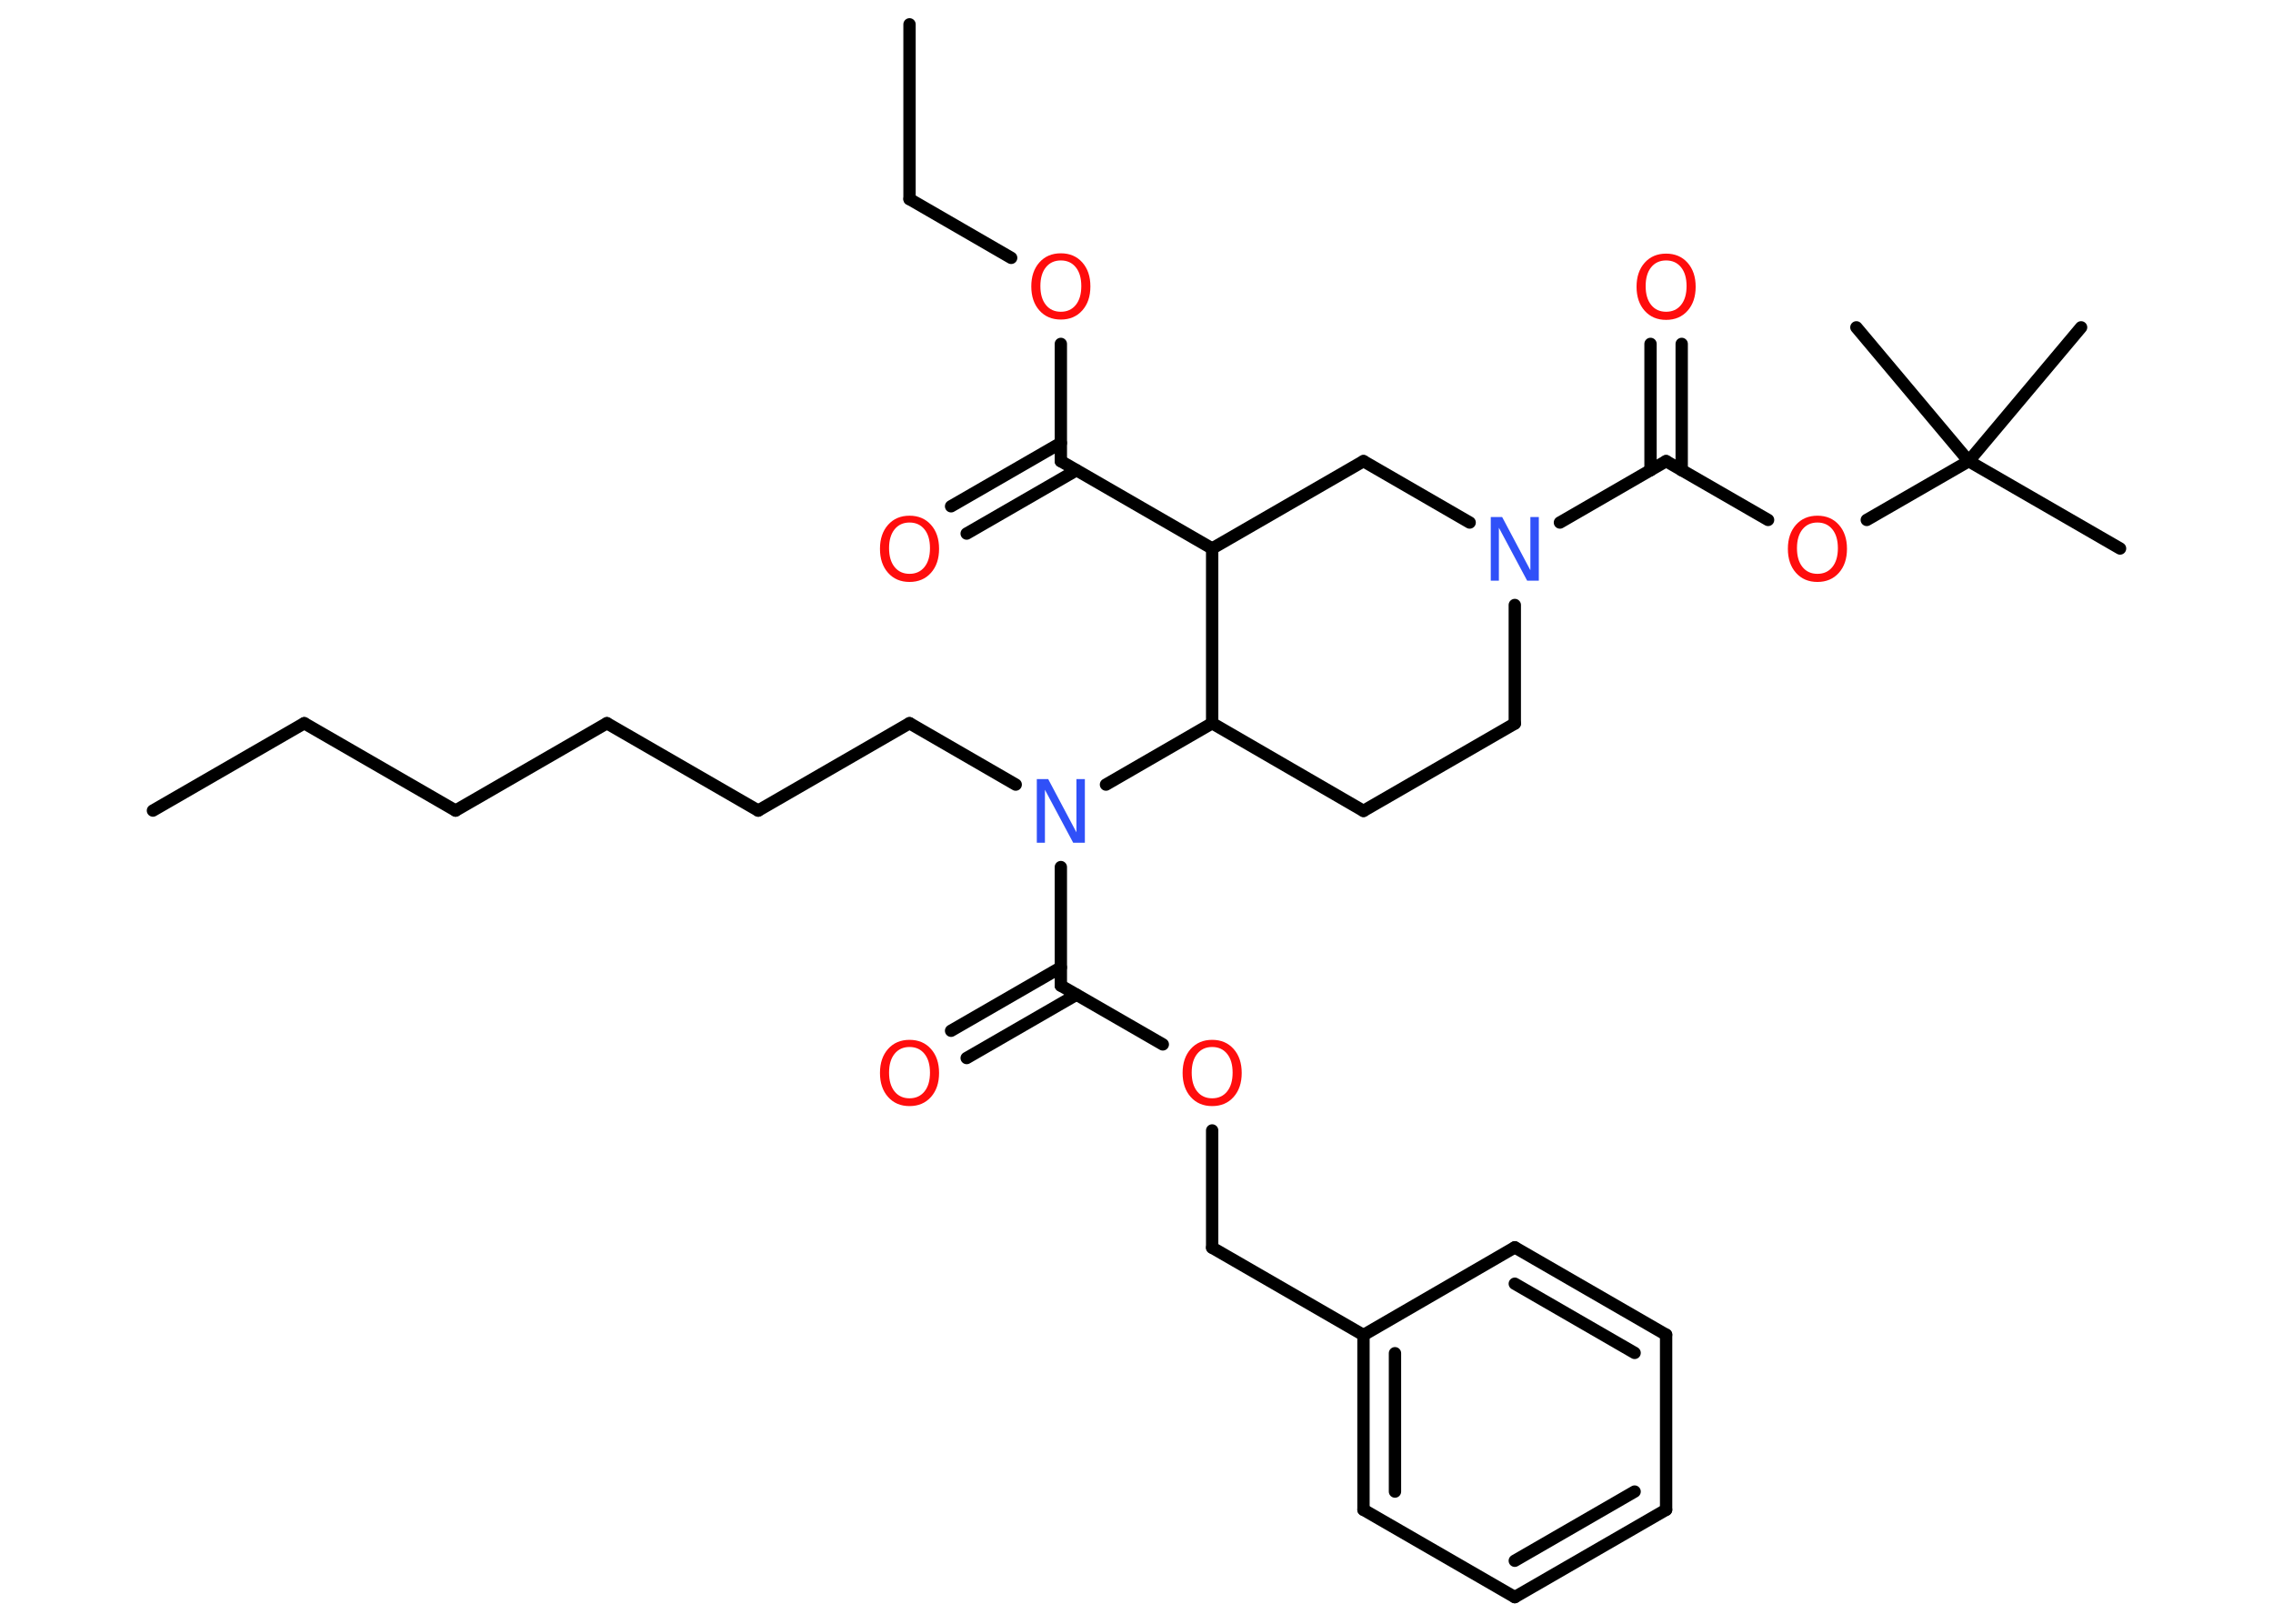<?xml version='1.0' encoding='UTF-8'?>
<!DOCTYPE svg PUBLIC "-//W3C//DTD SVG 1.1//EN" "http://www.w3.org/Graphics/SVG/1.1/DTD/svg11.dtd">
<svg version='1.2' xmlns='http://www.w3.org/2000/svg' xmlns:xlink='http://www.w3.org/1999/xlink' width='70.0mm' height='50.0mm' viewBox='0 0 70.0 50.0'>
  <desc>Generated by the Chemistry Development Kit (http://github.com/cdk)</desc>
  <g stroke-linecap='round' stroke-linejoin='round' stroke='#000000' stroke-width='.38' fill='#FF0D0D'>
    <rect x='.0' y='.0' width='70.0' height='50.0' fill='#FFFFFF' stroke='none'/>
    <g id='mol1' class='mol'>
      <line id='mol1bnd1' class='bond' x1='4.71' y1='24.96' x2='9.37' y2='22.27'/>
      <line id='mol1bnd2' class='bond' x1='9.37' y1='22.27' x2='14.03' y2='24.96'/>
      <line id='mol1bnd3' class='bond' x1='14.03' y1='24.96' x2='18.69' y2='22.27'/>
      <line id='mol1bnd4' class='bond' x1='18.69' y1='22.27' x2='23.35' y2='24.96'/>
      <line id='mol1bnd5' class='bond' x1='23.35' y1='24.96' x2='28.01' y2='22.27'/>
      <line id='mol1bnd6' class='bond' x1='28.01' y1='22.27' x2='31.28' y2='24.16'/>
      <line id='mol1bnd7' class='bond' x1='32.67' y1='26.7' x2='32.67' y2='30.35'/>
      <g id='mol1bnd8' class='bond'>
        <line x1='33.15' y1='30.63' x2='29.77' y2='32.58'/>
        <line x1='32.67' y1='29.79' x2='29.29' y2='31.74'/>
      </g>
      <line id='mol1bnd9' class='bond' x1='32.67' y1='30.35' x2='35.81' y2='32.16'/>
      <line id='mol1bnd10' class='bond' x1='37.33' y1='34.81' x2='37.33' y2='38.42'/>
      <line id='mol1bnd11' class='bond' x1='37.33' y1='38.42' x2='41.99' y2='41.11'/>
      <g id='mol1bnd12' class='bond'>
        <line x1='41.99' y1='41.11' x2='41.99' y2='46.49'/>
        <line x1='42.96' y1='41.67' x2='42.96' y2='45.93'/>
      </g>
      <line id='mol1bnd13' class='bond' x1='41.99' y1='46.49' x2='46.65' y2='49.18'/>
      <g id='mol1bnd14' class='bond'>
        <line x1='46.65' y1='49.18' x2='51.31' y2='46.49'/>
        <line x1='46.65' y1='48.06' x2='50.34' y2='45.93'/>
      </g>
      <line id='mol1bnd15' class='bond' x1='51.31' y1='46.49' x2='51.31' y2='41.1'/>
      <g id='mol1bnd16' class='bond'>
        <line x1='51.31' y1='41.1' x2='46.65' y2='38.41'/>
        <line x1='50.34' y1='41.66' x2='46.65' y2='39.53'/>
      </g>
      <line id='mol1bnd17' class='bond' x1='41.99' y1='41.11' x2='46.65' y2='38.41'/>
      <line id='mol1bnd18' class='bond' x1='34.06' y1='24.16' x2='37.33' y2='22.27'/>
      <line id='mol1bnd19' class='bond' x1='37.33' y1='22.27' x2='41.99' y2='24.97'/>
      <line id='mol1bnd20' class='bond' x1='41.99' y1='24.97' x2='46.65' y2='22.28'/>
      <line id='mol1bnd21' class='bond' x1='46.65' y1='22.28' x2='46.65' y2='18.63'/>
      <line id='mol1bnd22' class='bond' x1='48.04' y1='16.09' x2='51.31' y2='14.2'/>
      <g id='mol1bnd23' class='bond'>
        <line x1='50.83' y1='14.48' x2='50.83' y2='10.59'/>
        <line x1='51.79' y1='14.48' x2='51.79' y2='10.59'/>
      </g>
      <line id='mol1bnd24' class='bond' x1='51.31' y1='14.2' x2='54.45' y2='16.01'/>
      <line id='mol1bnd25' class='bond' x1='57.49' y1='16.01' x2='60.63' y2='14.2'/>
      <line id='mol1bnd26' class='bond' x1='60.63' y1='14.2' x2='65.29' y2='16.89'/>
      <line id='mol1bnd27' class='bond' x1='60.63' y1='14.2' x2='64.09' y2='10.08'/>
      <line id='mol1bnd28' class='bond' x1='60.63' y1='14.2' x2='57.17' y2='10.08'/>
      <line id='mol1bnd29' class='bond' x1='45.26' y1='16.09' x2='41.99' y2='14.2'/>
      <line id='mol1bnd30' class='bond' x1='41.99' y1='14.2' x2='37.33' y2='16.89'/>
      <line id='mol1bnd31' class='bond' x1='37.33' y1='22.27' x2='37.33' y2='16.89'/>
      <line id='mol1bnd32' class='bond' x1='37.33' y1='16.89' x2='32.67' y2='14.2'/>
      <g id='mol1bnd33' class='bond'>
        <line x1='33.15' y1='14.48' x2='29.77' y2='16.43'/>
        <line x1='32.67' y1='13.64' x2='29.29' y2='15.59'/>
      </g>
      <line id='mol1bnd34' class='bond' x1='32.67' y1='14.2' x2='32.67' y2='10.59'/>
      <line id='mol1bnd35' class='bond' x1='31.14' y1='7.94' x2='28.01' y2='6.13'/>
      <line id='mol1bnd36' class='bond' x1='28.01' y1='6.13' x2='28.01' y2='.75'/>
      <path id='mol1atm7' class='atom' d='M31.93 23.99h.35l.87 1.64v-1.64h.26v1.96h-.36l-.87 -1.63v1.63h-.25v-1.96z' stroke='none' fill='#3050F8'/>
      <path id='mol1atm9' class='atom' d='M28.01 32.24q-.29 .0 -.46 .21q-.17 .21 -.17 .58q.0 .37 .17 .58q.17 .21 .46 .21q.29 .0 .46 -.21q.17 -.21 .17 -.58q.0 -.37 -.17 -.58q-.17 -.21 -.46 -.21zM28.01 32.02q.41 .0 .66 .28q.25 .28 .25 .74q.0 .46 -.25 .74q-.25 .28 -.66 .28q-.41 .0 -.66 -.28q-.25 -.28 -.25 -.74q.0 -.46 .25 -.74q.25 -.28 .66 -.28z' stroke='none'/>
      <path id='mol1atm10' class='atom' d='M37.33 32.24q-.29 .0 -.46 .21q-.17 .21 -.17 .58q.0 .37 .17 .58q.17 .21 .46 .21q.29 .0 .46 -.21q.17 -.21 .17 -.58q.0 -.37 -.17 -.58q-.17 -.21 -.46 -.21zM37.33 32.02q.41 .0 .66 .28q.25 .28 .25 .74q.0 .46 -.25 .74q-.25 .28 -.66 .28q-.41 .0 -.66 -.28q-.25 -.28 -.25 -.74q.0 -.46 .25 -.74q.25 -.28 .66 -.28z' stroke='none'/>
      <path id='mol1atm21' class='atom' d='M45.91 15.92h.35l.87 1.64v-1.64h.26v1.96h-.36l-.87 -1.63v1.63h-.25v-1.96z' stroke='none' fill='#3050F8'/>
      <path id='mol1atm23' class='atom' d='M51.31 8.02q-.29 .0 -.46 .21q-.17 .21 -.17 .58q.0 .37 .17 .58q.17 .21 .46 .21q.29 .0 .46 -.21q.17 -.21 .17 -.58q.0 -.37 -.17 -.58q-.17 -.21 -.46 -.21zM51.31 7.81q.41 .0 .66 .28q.25 .28 .25 .74q.0 .46 -.25 .74q-.25 .28 -.66 .28q-.41 .0 -.66 -.28q-.25 -.28 -.25 -.74q.0 -.46 .25 -.74q.25 -.28 .66 -.28z' stroke='none'/>
      <path id='mol1atm24' class='atom' d='M55.97 16.09q-.29 .0 -.46 .21q-.17 .21 -.17 .58q.0 .37 .17 .58q.17 .21 .46 .21q.29 .0 .46 -.21q.17 -.21 .17 -.58q.0 -.37 -.17 -.58q-.17 -.21 -.46 -.21zM55.97 15.88q.41 .0 .66 .28q.25 .28 .25 .74q.0 .46 -.25 .74q-.25 .28 -.66 .28q-.41 .0 -.66 -.28q-.25 -.28 -.25 -.74q.0 -.46 .25 -.74q.25 -.28 .66 -.28z' stroke='none'/>
      <path id='mol1atm32' class='atom' d='M28.01 16.09q-.29 .0 -.46 .21q-.17 .21 -.17 .58q.0 .37 .17 .58q.17 .21 .46 .21q.29 .0 .46 -.21q.17 -.21 .17 -.58q.0 -.37 -.17 -.58q-.17 -.21 -.46 -.21zM28.01 15.88q.41 .0 .66 .28q.25 .28 .25 .74q.0 .46 -.25 .74q-.25 .28 -.66 .28q-.41 .0 -.66 -.28q-.25 -.28 -.25 -.74q.0 -.46 .25 -.74q.25 -.28 .66 -.28z' stroke='none'/>
      <path id='mol1atm33' class='atom' d='M32.67 8.02q-.29 .0 -.46 .21q-.17 .21 -.17 .58q.0 .37 .17 .58q.17 .21 .46 .21q.29 .0 .46 -.21q.17 -.21 .17 -.58q.0 -.37 -.17 -.58q-.17 -.21 -.46 -.21zM32.67 7.8q.41 .0 .66 .28q.25 .28 .25 .74q.0 .46 -.25 .74q-.25 .28 -.66 .28q-.41 .0 -.66 -.28q-.25 -.28 -.25 -.74q.0 -.46 .25 -.74q.25 -.28 .66 -.28z' stroke='none'/>
    </g>
  </g>
</svg>
